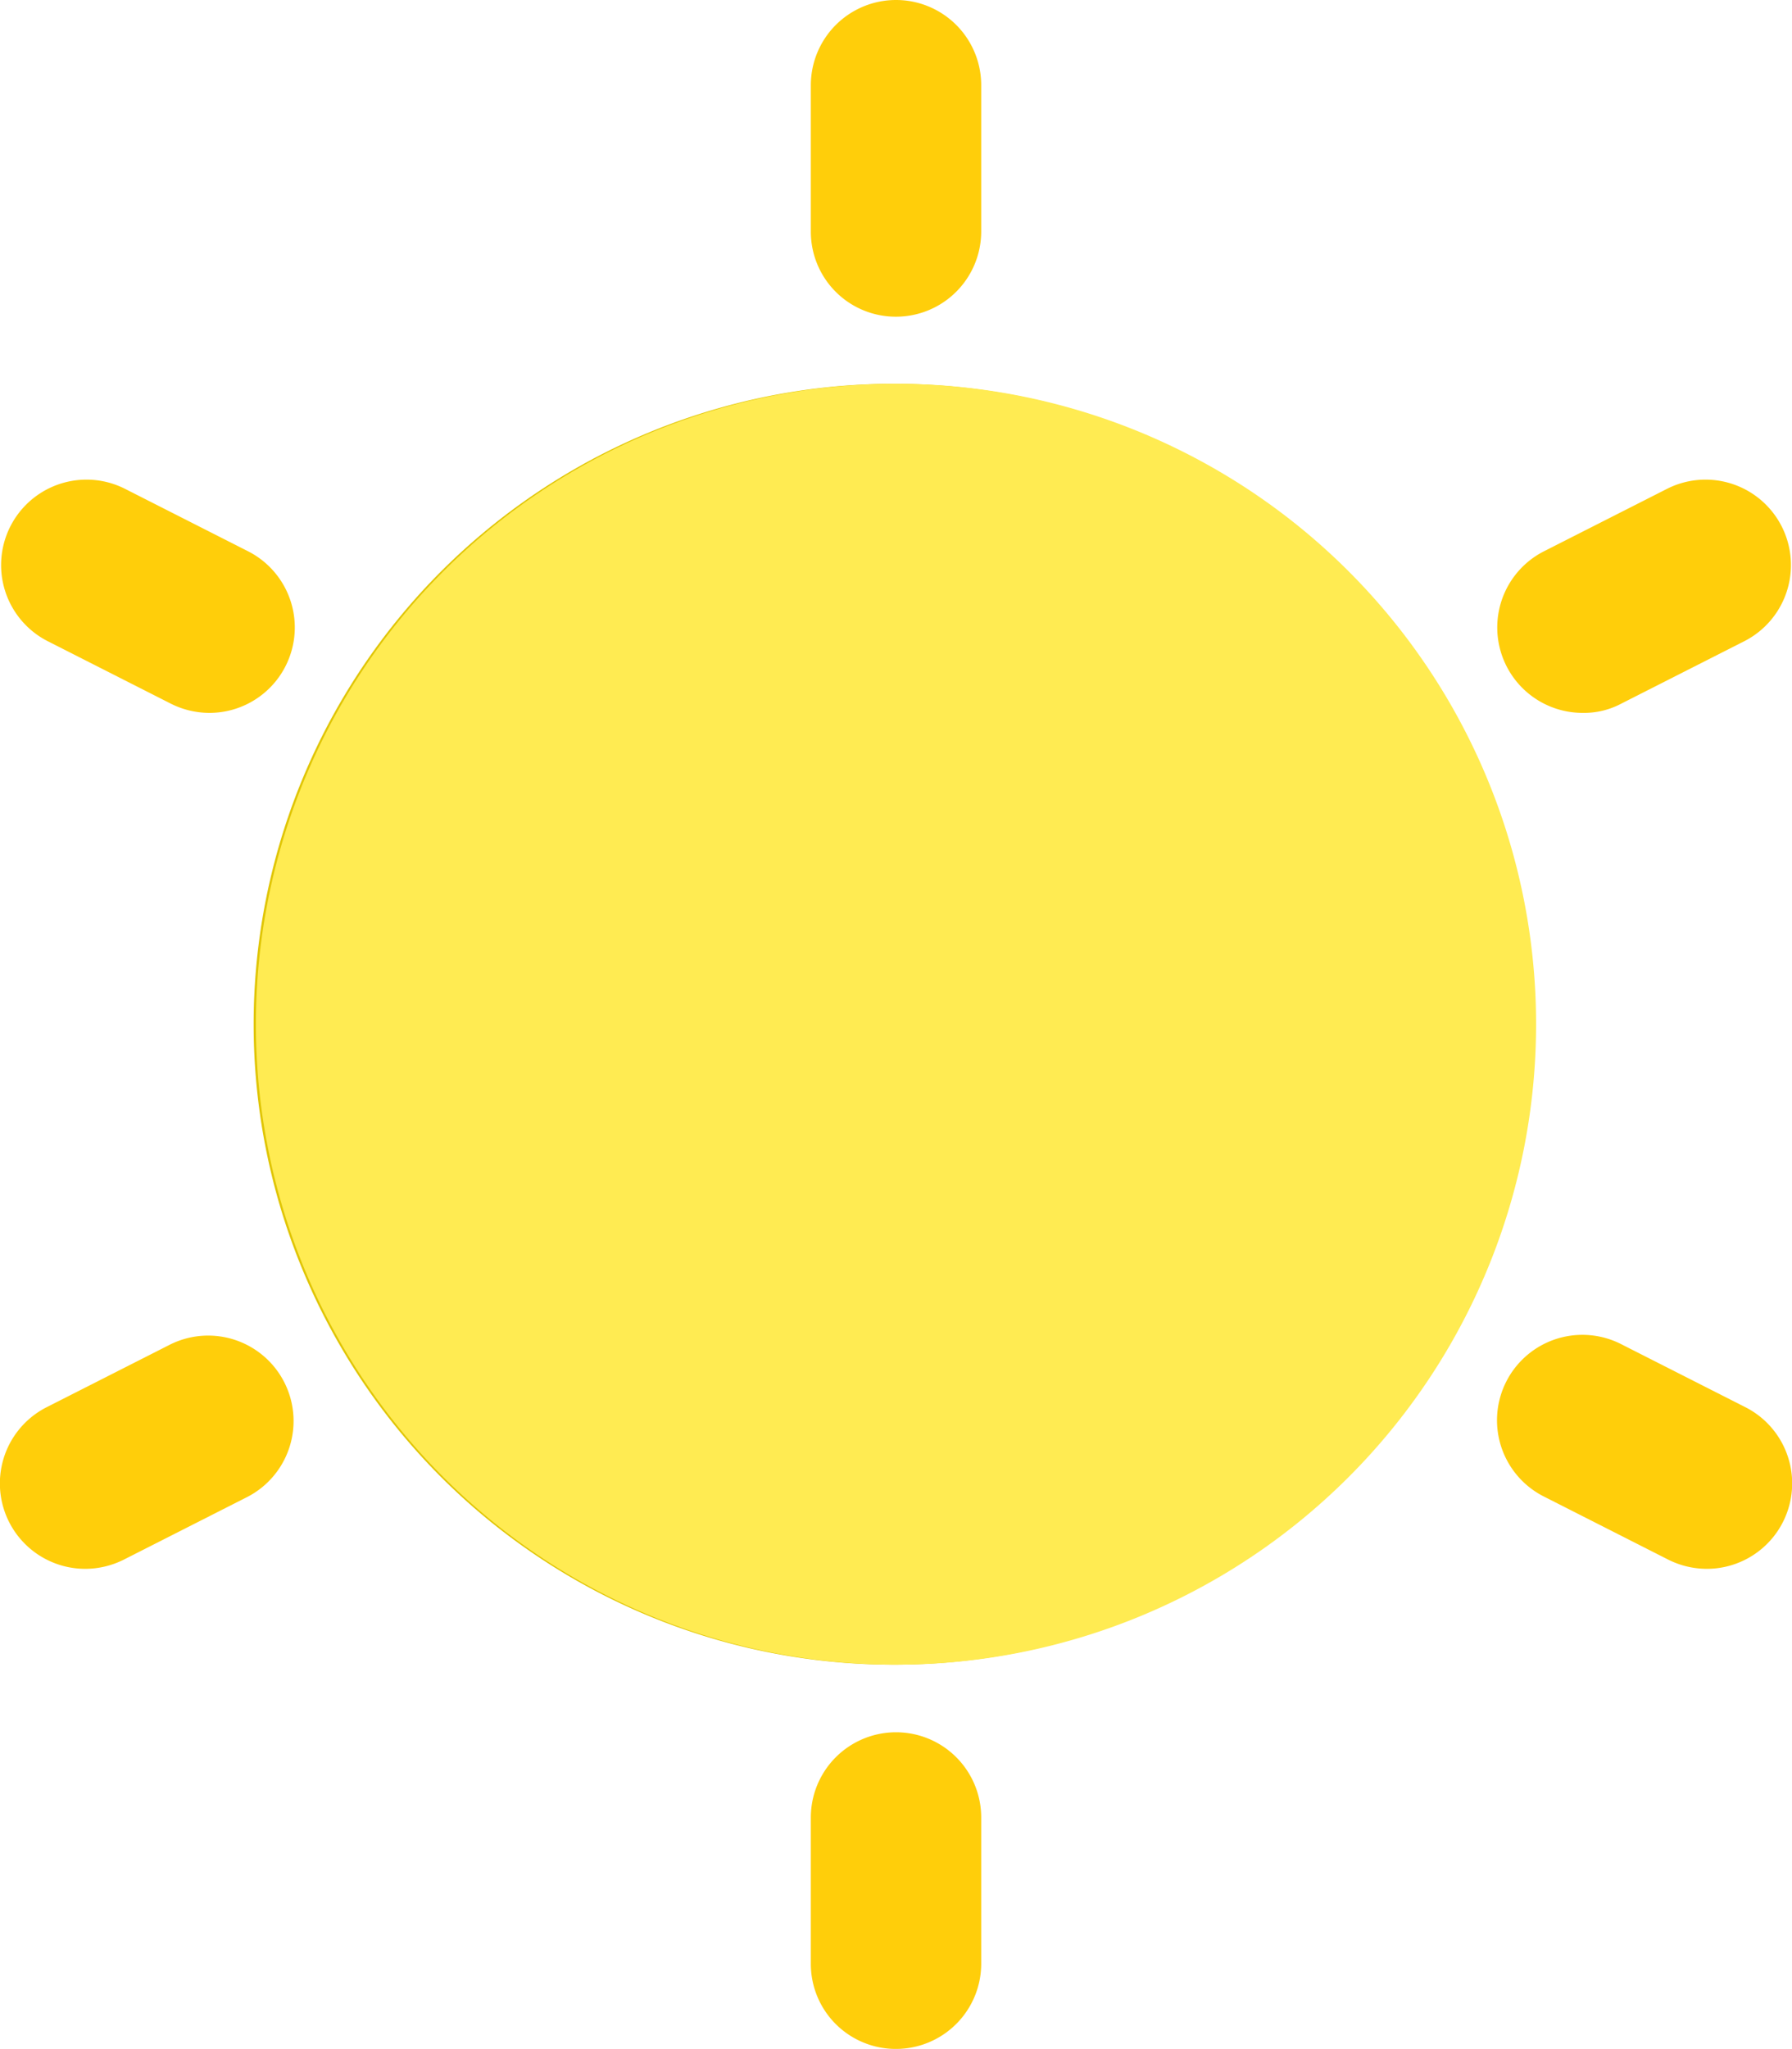 <svg xmlns="http://www.w3.org/2000/svg" width="36.159" height="41.321" viewBox="0 0 36.159 41.321">
  <g id="eye-able-bluefilter_yellow" transform="translate(-53.023 -24.1)">
    <path id="Path_591" data-name="Path 591" d="M136.331,123.916A12.916,12.916,0,1,1,123.416,111,12.913,12.913,0,0,1,136.331,123.916Z" transform="translate(-52.358 -79.16)" fill="#e0c503"/>
    <g id="Group_337" data-name="Group 337" transform="translate(53.023 24.1)">
      <path id="Path_592" data-name="Path 592" d="M238.419,30.487a1.714,1.714,0,0,1-1.719-1.719V25.819a1.719,1.719,0,1,1,3.438,0v2.948A1.72,1.72,0,0,1,238.419,30.487Z" transform="translate(-220.339 -24.1)" fill="#ffce0a"/>
      <path id="Path_593" data-name="Path 593" d="M57.334,137.333a1.74,1.74,0,0,1-.775-.187l-2.494-1.265a1.723,1.723,0,0,1,1.559-3.073l2.494,1.265a1.723,1.723,0,0,1-.784,3.26Z" transform="translate(-53.114 -122.956)" fill="#ffce0a"/>
      <path id="Path_594" data-name="Path 594" d="M54.749,331.133a1.723,1.723,0,0,1-.784-3.26l2.494-1.265a1.723,1.723,0,0,1,1.559,3.073l-2.494,1.265A1.74,1.74,0,0,1,54.749,331.133Z" transform="translate(-53.023 -299.494)" fill="#ffce0a"/>
      <path id="Path_595" data-name="Path 595" d="M238.419,422.687a1.714,1.714,0,0,1-1.719-1.719v-2.948a1.719,1.719,0,1,1,3.438,0v2.948A1.72,1.72,0,0,1,238.419,422.687Z" transform="translate(-220.339 -381.366)" fill="#ffce0a"/>
      <path id="Path_596" data-name="Path 596" d="M396.534,331.133a1.74,1.74,0,0,1-.775-.187l-2.494-1.265a1.723,1.723,0,1,1,1.559-3.073l2.494,1.265a1.723,1.723,0,0,1-.784,3.26Z" transform="translate(-362.1 -299.494)" fill="#ffce0a"/>
      <path id="Path_597" data-name="Path 597" d="M393.949,137.333a1.723,1.723,0,0,1-.784-3.26l2.494-1.265a1.723,1.723,0,0,1,1.559,3.073l-2.494,1.265A1.605,1.605,0,0,1,393.949,137.333Z" transform="translate(-362.009 -122.956)" fill="#ffce0a"/>
    </g>
    <path id="Path_598" data-name="Path 598" d="M136.831,123.916A12.916,12.916,0,1,1,123.916,111,12.913,12.913,0,0,1,136.831,123.916Z" transform="translate(-52.813 -79.16)" fill="#ffeb52"/>
  </g>
</svg>
